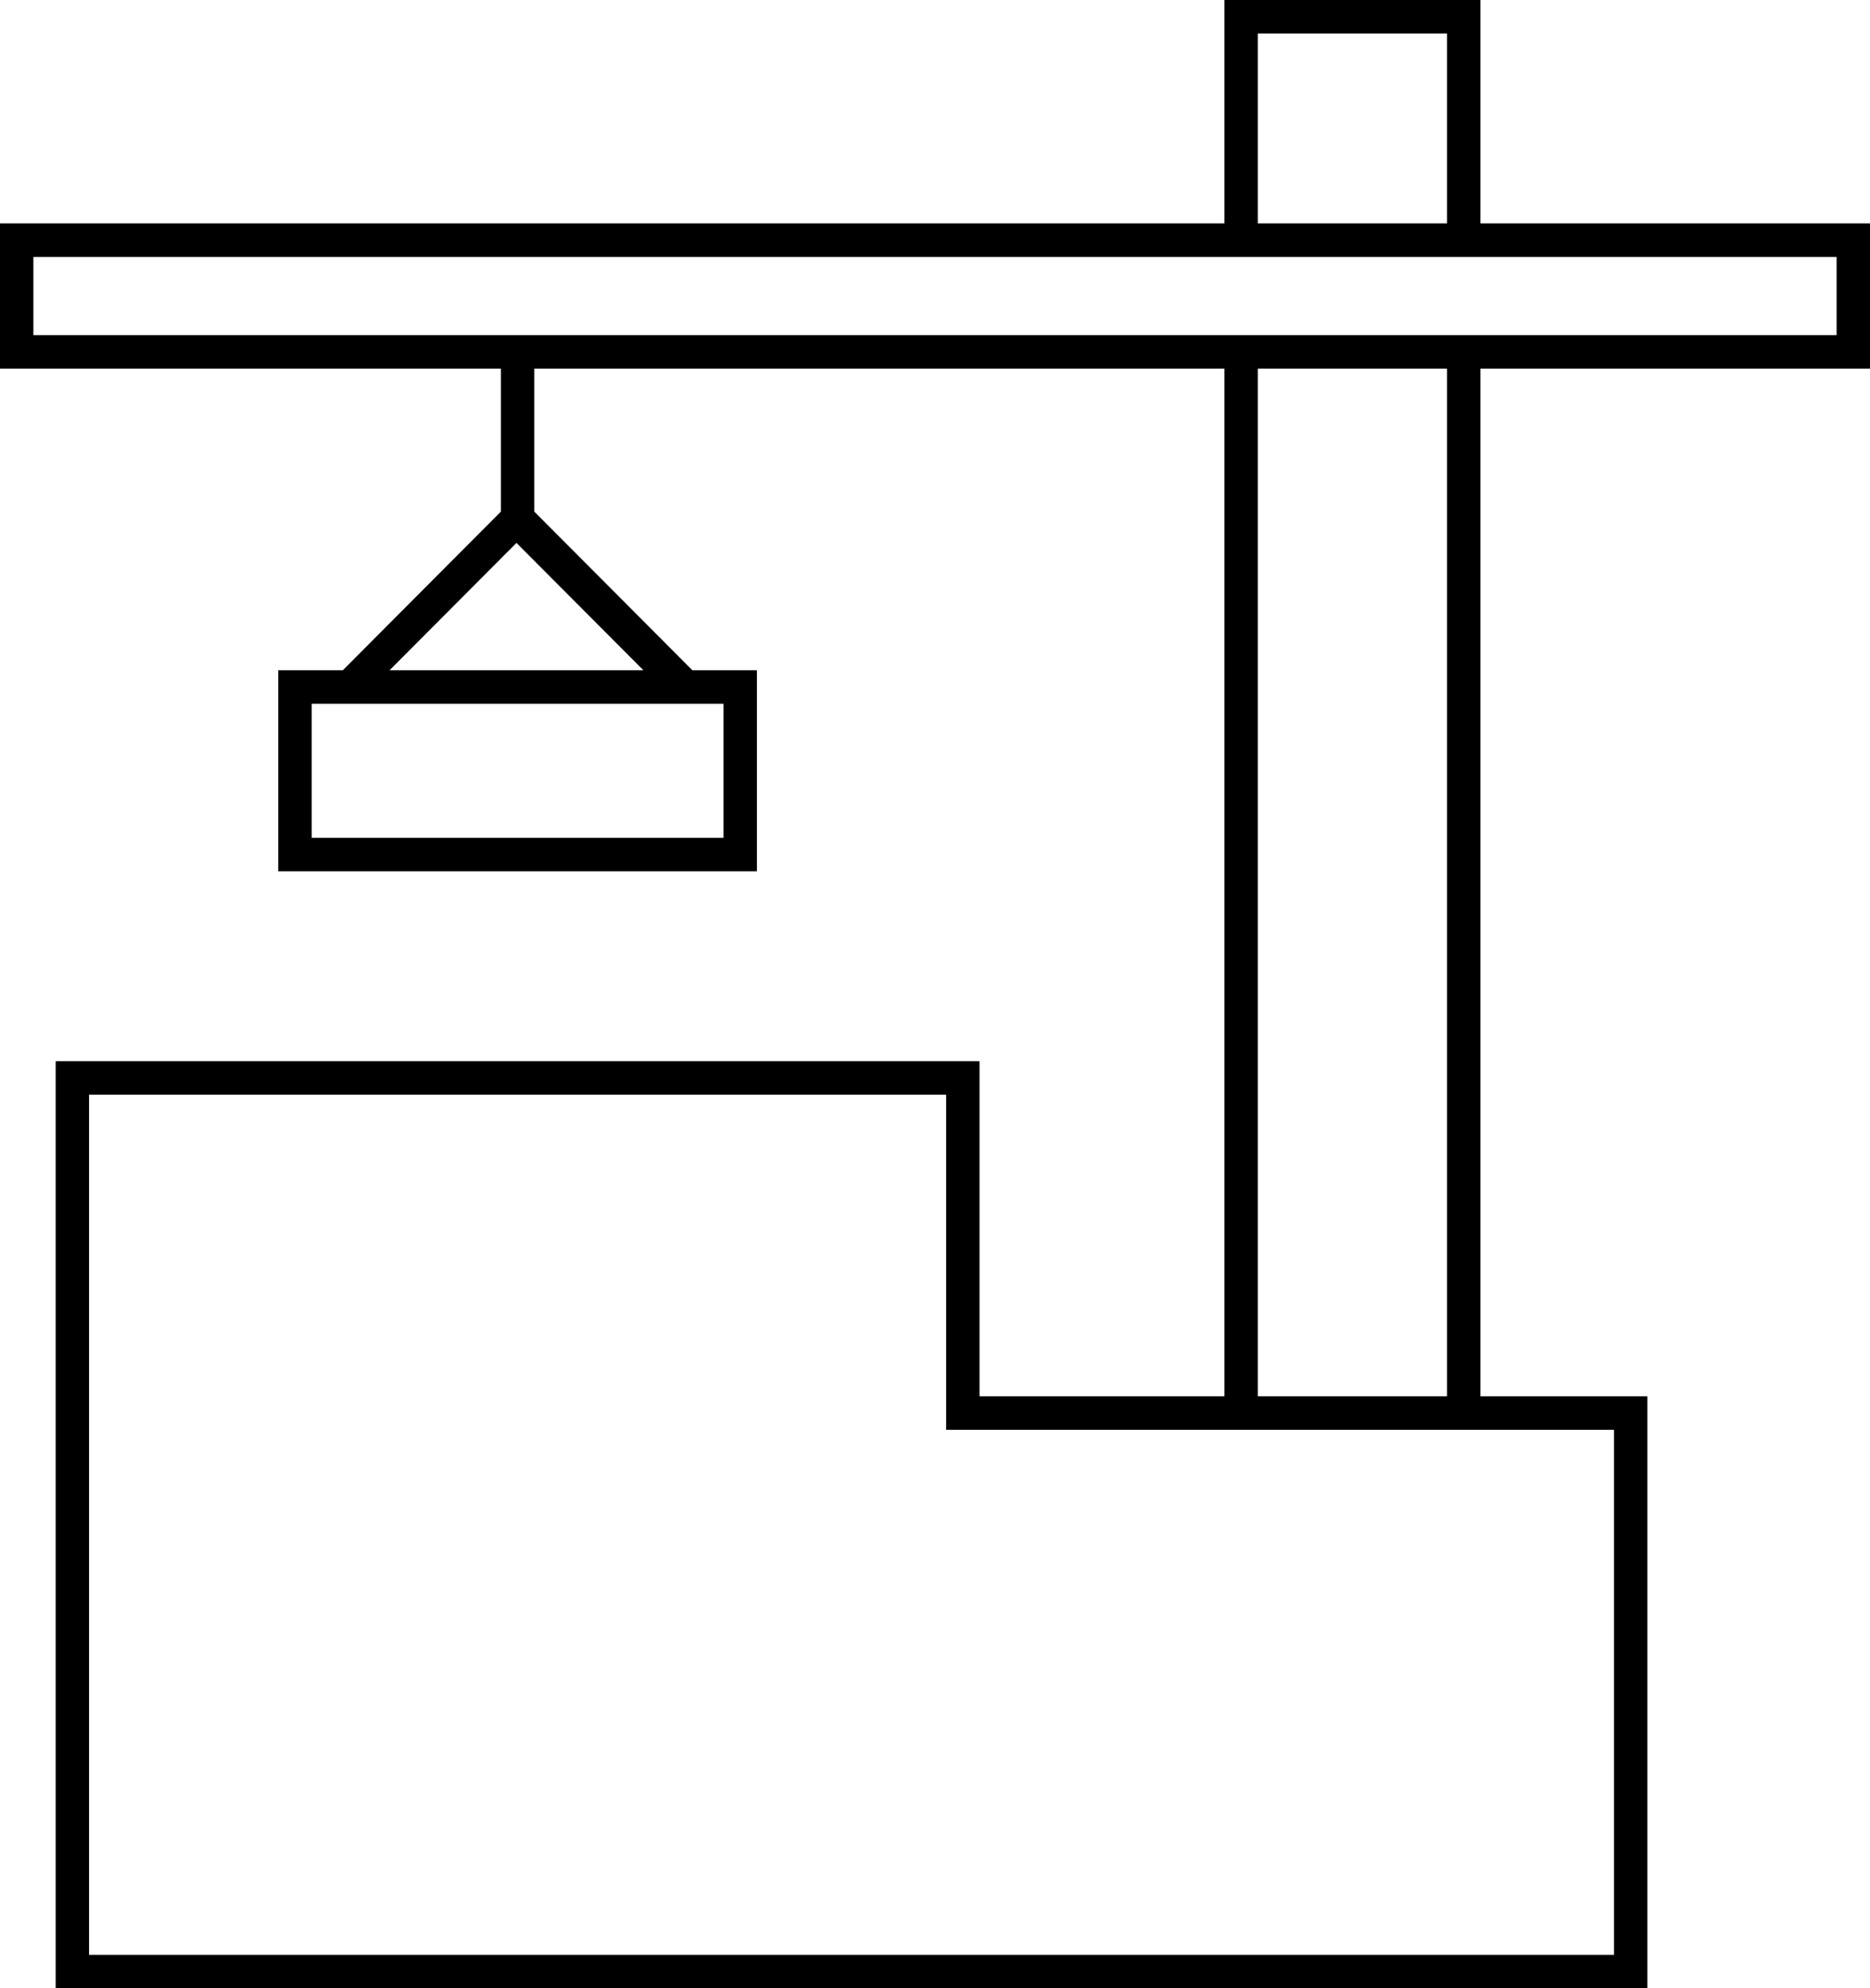 <svg width="127" height="135" viewBox="0 0 127 135" fill="none" xmlns="http://www.w3.org/2000/svg">
<path d="M100.542 0H83.155V15.168H0V25.028H34.018V34.736L23.283 45.506H18.899V59.157H51.405V45.506H47.02L36.286 34.736V25.028H83.155V94.803H66.524V72.051H3.78V135H83.155H100.542H111.881V94.803H100.542V25.028H127V15.168H100.542V0ZM85.423 2.275H98.274V15.168H85.423V2.275ZM49.137 47.781V56.882H21.167V47.781H49.137ZM43.694 45.506H26.458L35.076 36.86L43.694 45.506ZM109.613 97.079V132.725H98.274H85.423H6.048V74.326H64.256V97.079H109.613ZM85.423 94.803V25.028H98.274V94.803H85.423ZM124.732 17.444V22.753H2.268V17.444H124.732Z" fill="black"/>
</svg>
